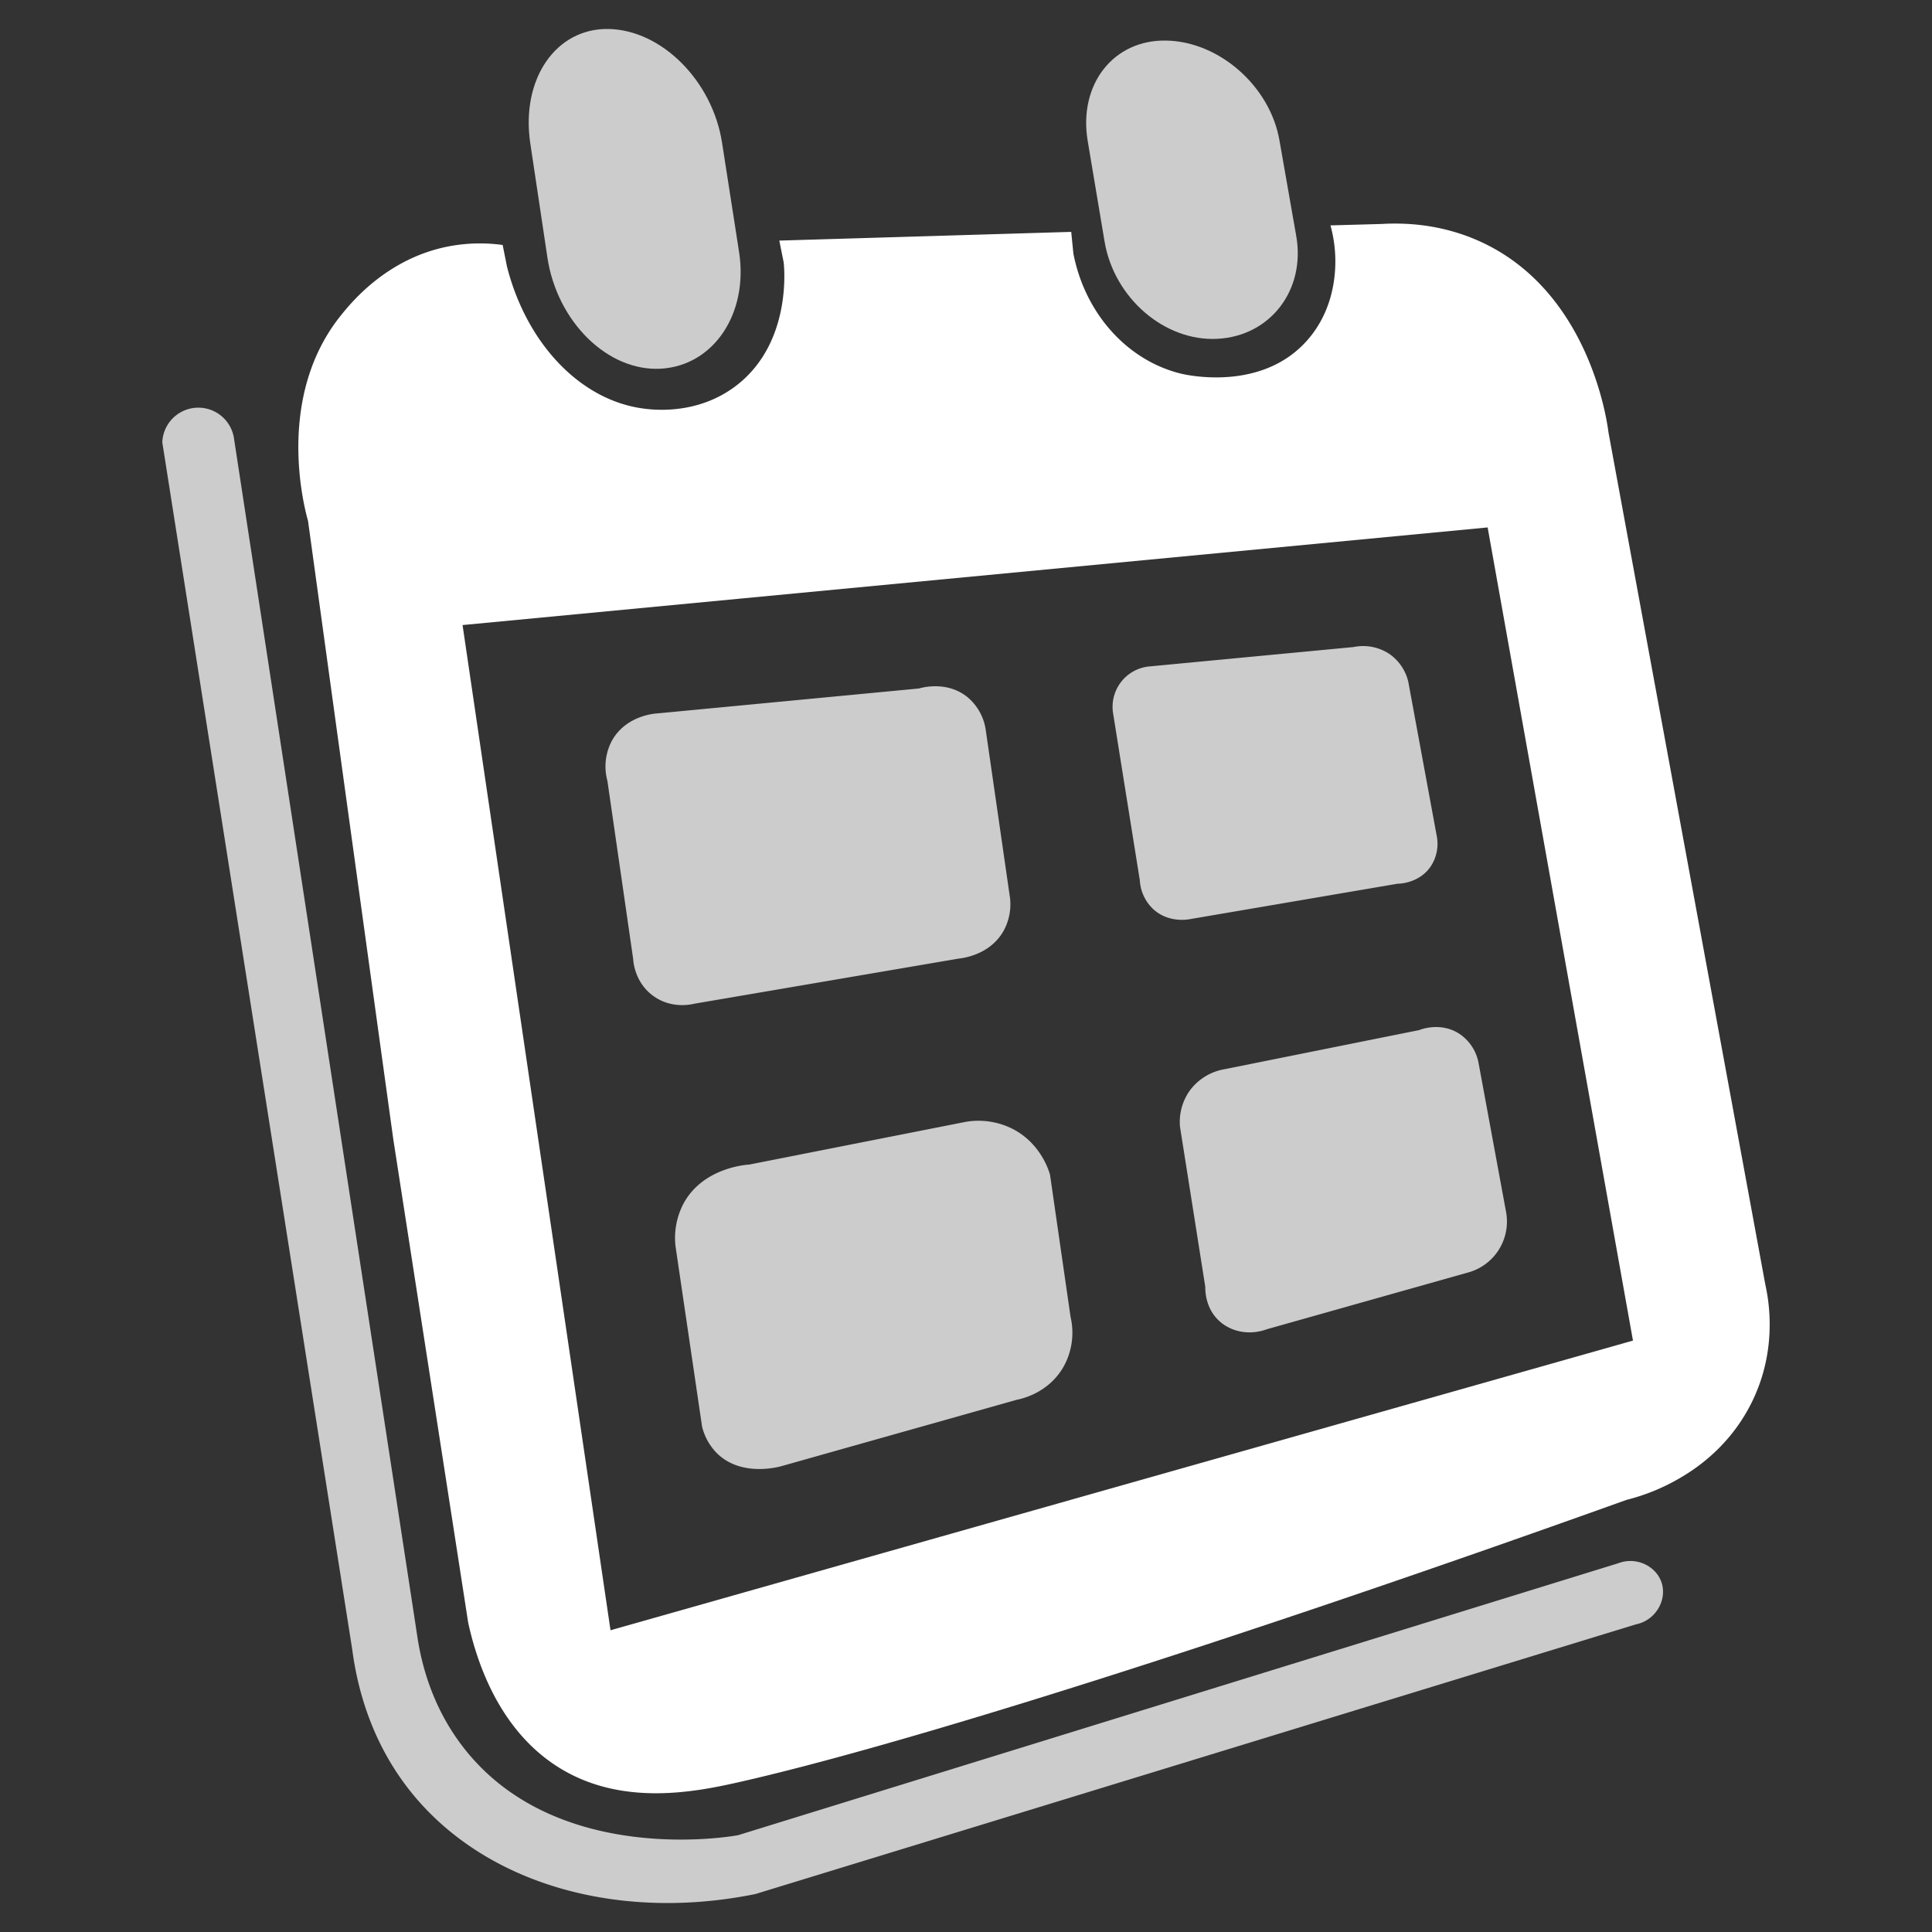 <svg xmlns="http://www.w3.org/2000/svg" viewBox="0 0 1000 1000"><rect x="0" y="0" width="1000" height="1000" fill="#333333" stroke="none"/><defs><style>.cls-1{fill:#ccc;}.cls-2{fill:#fff;}</style></defs><g id="Calque_4" data-name="Calque 4"><path class="cls-1" d="M315.11,15c-27.41-.57-45.6,25.94-40.63,59.22L282,124.34l1.33,8.92c5,33.28,31.21,59.05,58.59,57.58s45.57-28.52,40.62-60.42l-1.33-8.56L373.72,73.8C368.76,41.9,342.52,15.58,315.11,15Z"/><path class="cls-1" d="M603.73,21C576.31,20.41,558.08,43.7,563,73l7.4,44.13,1.32,7.86c4.92,29.3,31.11,51.85,58.49,50.38s45.62-25.3,40.72-53.23l-1.32-7.49-7.38-42.07C657.34,44.64,631.14,21.54,603.73,21Z"/><path class="cls-2" d="M767.56,125.68c-20.38-9.67-39.9-10.5-52.55-9.75l-26.37.73a68.13,68.13,0,0,1,2.25,12.4c.5,5.45,2,27.92-13.53,46.23-23.76,28.09-64,18.68-66.52,18-27.75-7-49.26-31.29-55.25-62q-.57-5.62-1.13-11.27l-151.09,4.51q1.13,5.64,2.26,11.27c.27,2.3,4.37,41.88-24.81,64-20.54,15.55-44,12.2-48.48,11.57-32.28-4.6-59.75-33.66-69.91-73.29q-1.12-5.64-2.26-11.28a86.14,86.14,0,0,0-28.23.78c-31.57,6.21-49.91,28.79-55.2,35.31-34.68,42.69-19.05,100.63-17.3,106.74q22,160,44.12,320,19.38,125.14,38.78,250.29c4,18.24,15.07,55.24,47.15,75.08,32.28,20,69.87,12.64,92.34,7.58,80.54-18.1,247.27-70,460.07-146.25a105.23,105.23,0,0,0,27.8-11.4c6.95-4.07,26.12-16,37.68-40.48,12.58-26.6,8.18-51.32,6.37-59.43q-40.59-220.59-81.2-441.17C831.78,217.55,822.56,151.77,767.56,125.68ZM316,843.82q-7.74-52.62-15.49-105.24-30.54-207.52-61.09-415.05L770,273l75.22,420.89L437.82,809.29Z"/><path class="cls-1" d="M597.18,470.82c7.94,7,17.86,5.11,19,4.88l107.21-18.29c1,0,11.09-.22,17.06-8.82a21.25,21.25,0,0,0,3.13-16.3q-7.32-39.66-14.63-79.3a24.32,24.32,0,0,0-9.49-14.29,24.58,24.58,0,0,0-18.87-3.79L594.36,345a21,21,0,0,0-18.17,24.54q6.88,43.05,13.78,86.09A22.23,22.23,0,0,0,597.18,470.82Z"/><path class="cls-1" d="M519.39,481.93a28.57,28.57,0,0,0,3.16-18.76q-6.12-42.42-12.26-84.82a27.19,27.19,0,0,0-9.42-17.43c-10.75-8.79-24.07-4.91-25.16-4.57L340,369.28c-1.07.06-15.86,1.07-23.14,13.87a28.27,28.27,0,0,0-2.47,21q6.68,46.13,13.34,92.24c.09,1.46.86,12,10.12,18.89,9.47,7.08,20,4.61,21.4,4.26l137-23.38C497.7,496,512.18,494.57,519.39,481.93Z"/><path class="cls-1" d="M615.7,564.66a28.06,28.06,0,0,0-4.94,18.52q6.56,41.45,13.09,82.89c0,1.72-.06,10.5,6.67,17.13,6.35,6.26,16.21,8.13,25.22,4.81l103.51-29.2A27.34,27.34,0,0,0,779.48,627l-14.12-76.49A23.33,23.33,0,0,0,755.23,535c-9.53-6.07-19.63-2.24-20.64-1.83L633.87,553.41A28.29,28.29,0,0,0,615.7,564.66Z"/><path class="cls-1" d="M524.33,584.42a39.11,39.11,0,0,0-24.7-3.71L387.74,602.79c-1.7.09-23.73,1.65-33.81,19.9a38.17,38.17,0,0,0-4.27,22.46q6.87,46.59,13.72,93.17a29.25,29.25,0,0,0,7.84,14c12.86,12.53,32.7,6.74,33.61,6.46l121.4-34.25c2.12-.39,16.06-3.22,24-16.66a36,36,0,0,0,3.91-26.14q-5.34-36.9-10.67-73.79C542.73,605.39,538.43,591.78,524.33,584.42Z"/><path class="cls-1" d="M241,905.93c-17.2-21.43-23-44.78-25.16-60Q168.42,536,121,226.21a18.67,18.67,0,0,0-37,2.7q49.18,312.57,98.36,625.15c2.54,19.19,9.47,46.79,29.32,72.17C249.76,974.9,319.33,994.9,391,980.35L846.69,840.78c10.37-2.07,16.29-12.73,13.33-21.67-2.81-8.48-13-13.53-22.34-10L382,949.9C378.13,950.62,289.15,965.94,241,905.93Z"/></g></svg>